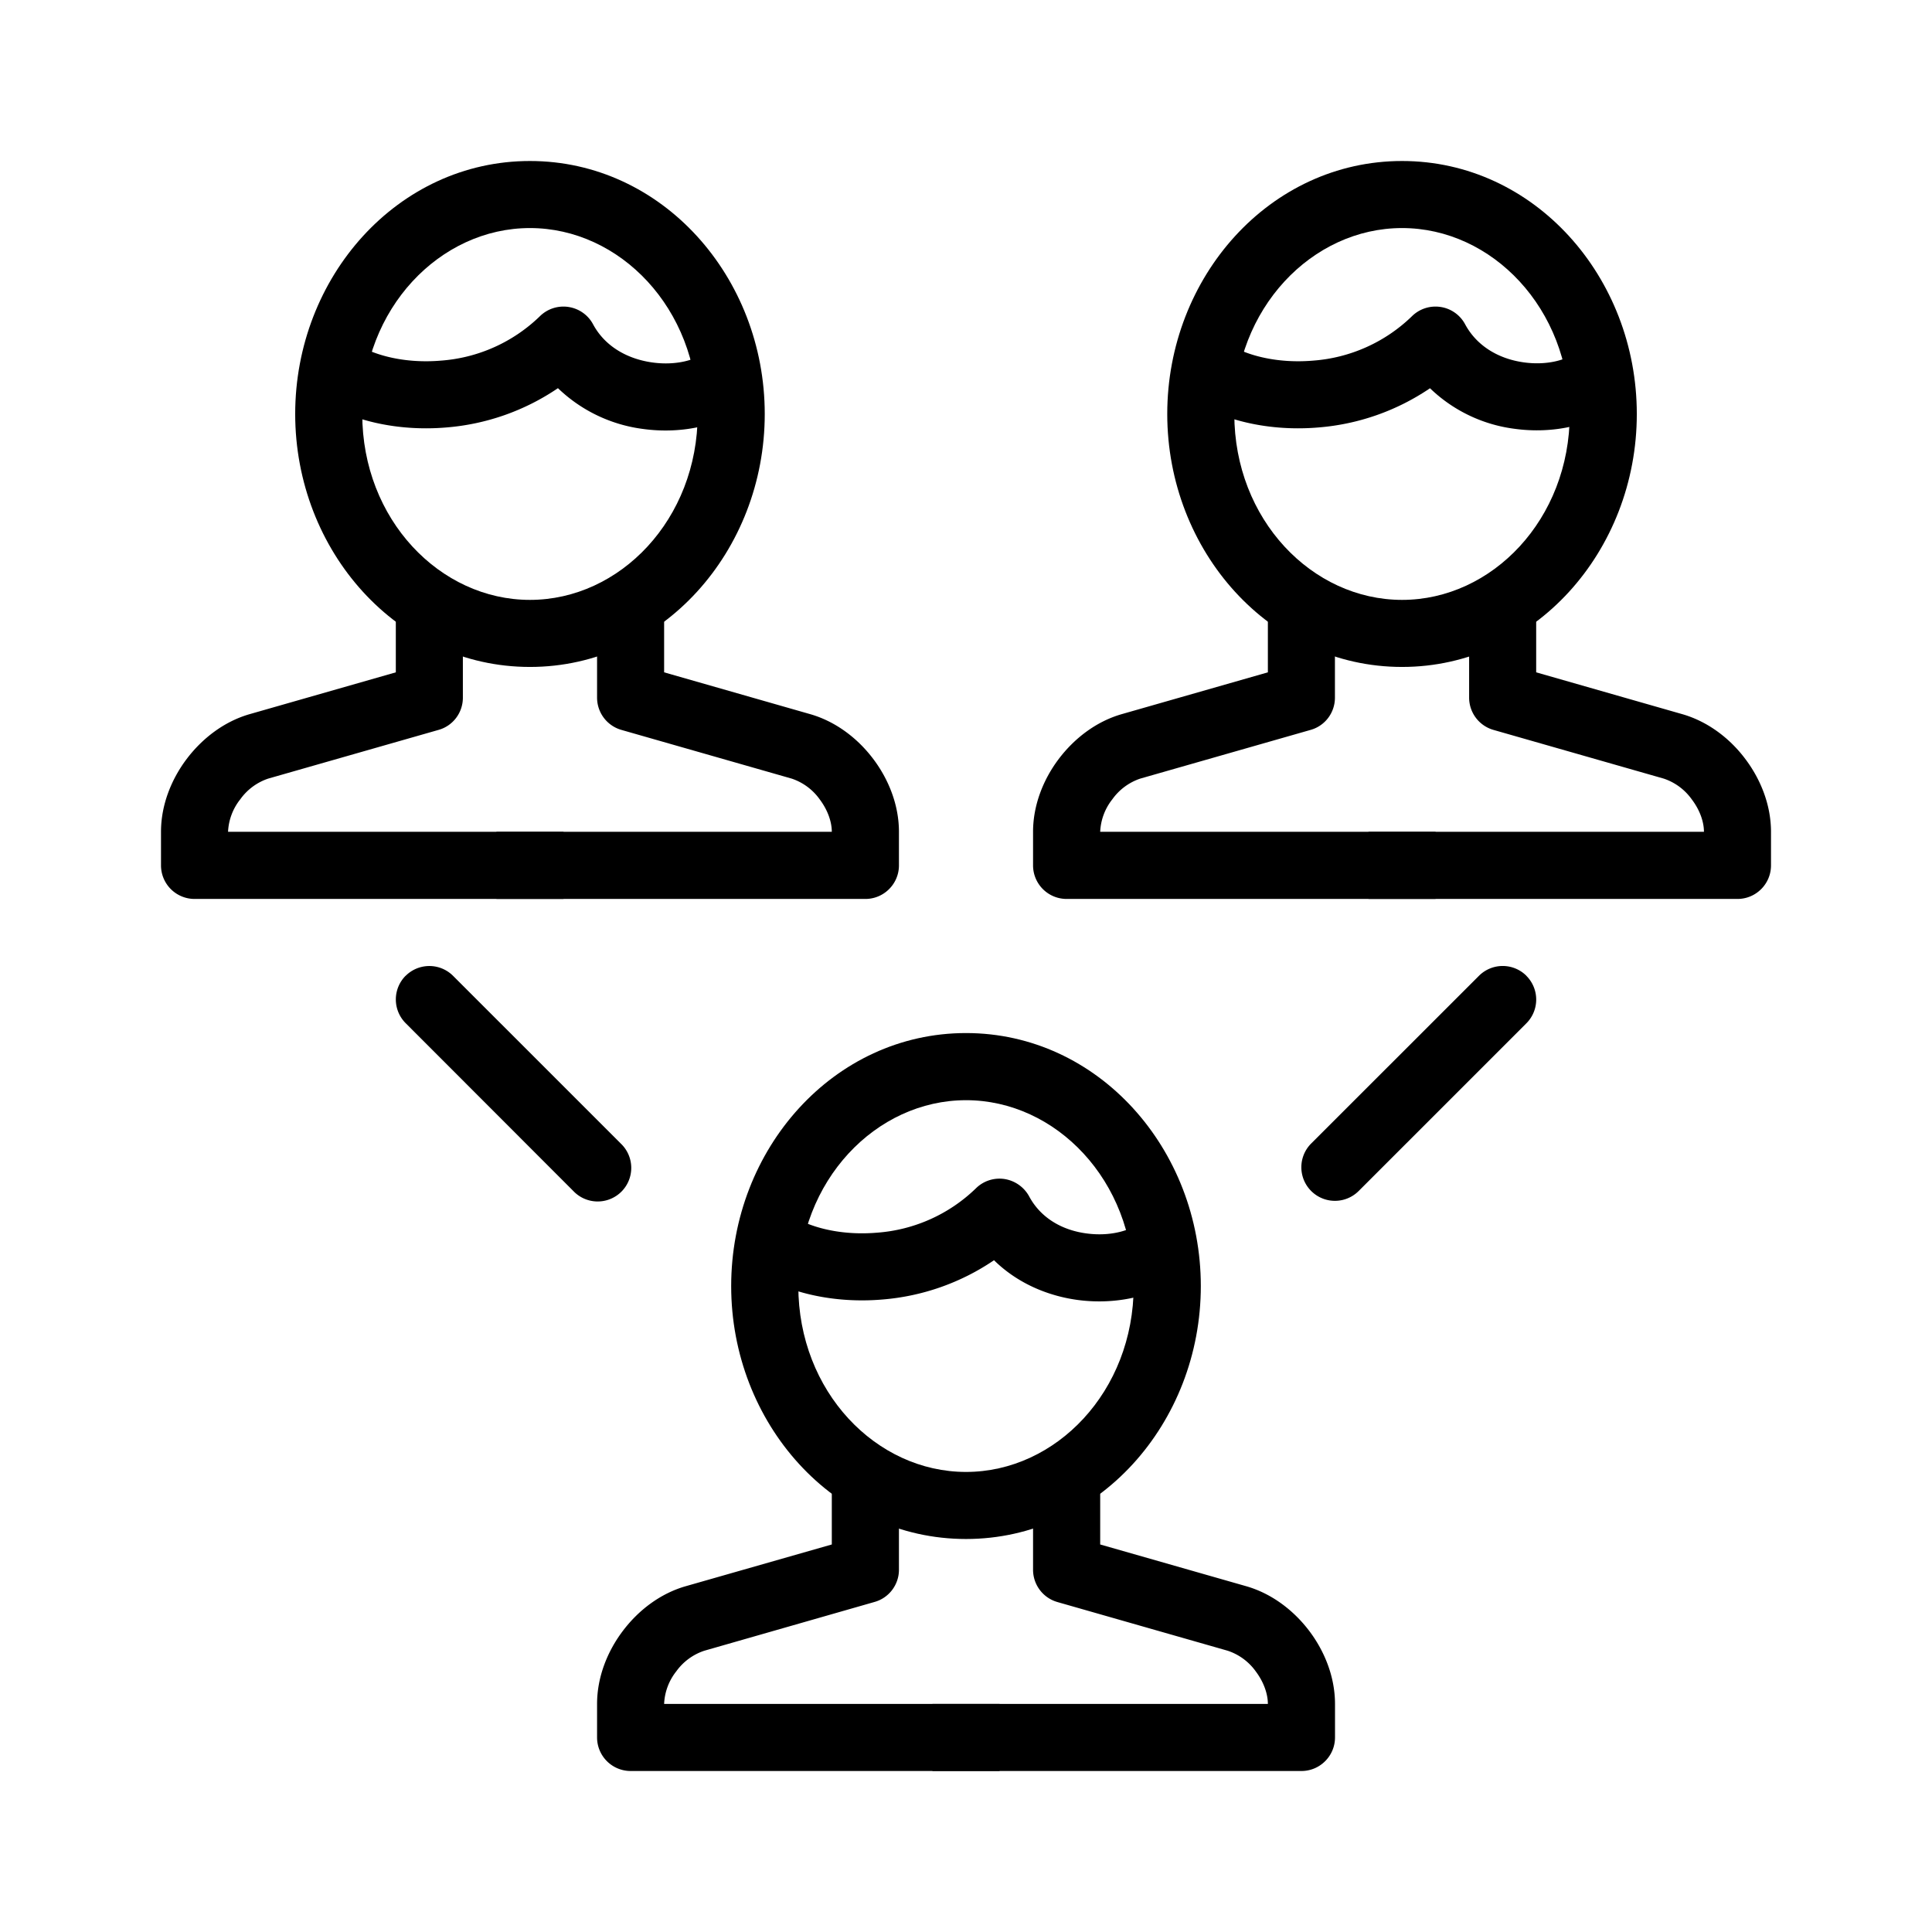 <svg viewBox="0 0 24 24" xmlns="http://www.w3.org/2000/svg">
  <title>organizations</title>
  <path fill-rule="evenodd" clip-rule="evenodd" d="M4.917 8.352v-.845h.833v1.16c0 .186-.123.35-.302.4l-2.116.605a.7.7 0 00-.347.257.698.698 0 00-.152.404H7v.834H2.417A.417.417 0 012 10.75v-.417c0-.335.13-.655.32-.906s.461-.464.783-.556l1.814-.519z" />
  <path fill-rule="evenodd" clip-rule="evenodd" d="M7.417 8.667V7.482h.833v.87l1.813.519c.322.092.594.304.784.556.19.251.32.571.32.906v.417c0 .23-.187.417-.417.417H6.167v-.834h4.166c0-.123-.05-.27-.151-.404a.7.7 0 00-.348-.257l-2.115-.605a.417.417 0 01-.302-.4z" />
  <path fill-rule="evenodd" clip-rule="evenodd" d="M6.583 2.833c-1.117 0-2.083 1-2.083 2.31s.966 2.309 2.083 2.309c1.118 0 2.084-1 2.084-2.31S7.7 2.833 6.583 2.833zm-2.916 2.31C3.667 3.442 4.939 2 6.583 2S9.5 3.442 9.5 5.143c0 1.7-1.273 3.142-2.917 3.142S3.667 6.843 3.667 5.142z" />
  <path fill-rule="evenodd" clip-rule="evenodd" d="M7.06 3.813c.131.019.245.099.307.215.147.274.424.43.732.474.33.047.58-.049.664-.132l.59.59c-.334.333-.888.436-1.37.368a1.867 1.867 0 01-1.052-.506 2.875 2.875 0 01-1.386.488c-.6.051-1.211-.08-1.647-.386l.48-.681c.24.168.642.275 1.096.237a1.97 1.97 0 001.231-.55.417.417 0 01.356-.117zM15.75 8.352v-.845h.833v1.16c0 .186-.123.35-.302.4l-2.116.605a.7.7 0 00-.347.257.698.698 0 00-.151.404h4.166v.834H13.25a.417.417 0 01-.417-.417v-.417c0-.335.13-.655.32-.906s.461-.464.783-.556l1.814-.519z" />
  <path fill-rule="evenodd" clip-rule="evenodd" d="M18.25 8.667V7.495h.833v.857l1.813.519c.322.092.595.304.784.556.19.251.32.571.32.906v.417c0 .23-.186.417-.417.417H17v-.834h4.167c0-.123-.05-.27-.152-.404a.7.7 0 00-.348-.257l-2.115-.605a.417.417 0 01-.302-.4z" />
  <path fill-rule="evenodd" clip-rule="evenodd" d="M17.417 2.833c-1.118 0-2.084 1-2.084 2.31s.966 2.309 2.084 2.309c1.117 0 2.083-1 2.083-2.31s-.966-2.309-2.083-2.309zM14.5 5.143C14.5 3.442 15.773 2 17.417 2s2.916 1.442 2.916 3.143c0 1.7-1.272 3.142-2.916 3.142S14.5 6.843 14.5 5.142z" />
  <path fill-rule="evenodd" clip-rule="evenodd" d="M17.894 3.813c.13.019.244.099.306.215.148.275.422.43.726.473.325.046.573-.049.657-.133l.59.59c-.333.332-.883.436-1.364.368a1.851 1.851 0 01-1.045-.503 2.874 2.874 0 01-1.386.487c-.6.051-1.211-.08-1.646-.386l.48-.681c.239.168.642.275 1.096.237a1.97 1.97 0 001.23-.55.417.417 0 01.356-.117zM10.333 19.186v-.845h.834V19.5c0 .186-.124.35-.303.4l-2.115.606a.7.7 0 00-.348.256.698.698 0 00-.151.405h4.167V22H7.833a.417.417 0 01-.416-.417v-.416c0-.336.13-.656.32-.907.189-.251.46-.464.783-.556l1.813-.518z" />
  <path fill-rule="evenodd" clip-rule="evenodd" d="M12.833 19.5v-1.16h.834v.846l1.812.518c.323.092.595.305.785.556.19.251.32.571.32.907v.416c0 .23-.187.417-.417.417h-4.584v-.833h4.167c0-.123-.05-.271-.151-.405a.7.7 0 00-.348-.256l-2.116-.605a.417.417 0 01-.302-.401z" />
  <path fill-rule="evenodd" clip-rule="evenodd" d="M12 13.667c-1.117 0-2.083.999-2.083 2.309s.966 2.309 2.083 2.309c1.117 0 2.083-1 2.083-2.31s-.966-2.308-2.083-2.308zm-2.917 2.309c0-1.701 1.273-3.143 2.917-3.143s2.917 1.442 2.917 3.143c0 1.7-1.273 3.142-2.917 3.142s-2.917-1.441-2.917-3.142z" />
  <path fill-rule="evenodd" clip-rule="evenodd" d="M12.477 14.646c.13.02.244.1.307.215.146.273.417.424.72.462.324.042.575-.056.662-.143l.59.59c-.33.33-.876.442-1.358.38-.364-.047-.75-.2-1.05-.495a2.875 2.875 0 01-1.387.488c-.6.051-1.21-.08-1.646-.386l.48-.68c.239.167.642.274 1.096.236a1.97 1.97 0 001.231-.55.417.417 0 01.355-.117zM5.039 12.122a.417.417 0 01.589 0l2.083 2.083a.417.417 0 11-.589.59L5.039 12.71a.417.417 0 010-.589zM18.961 12.122a.417.417 0 010 .59l-2.083 2.083a.417.417 0 01-.59-.59l2.084-2.083a.417.417 0 01.59 0z" />
</svg>
